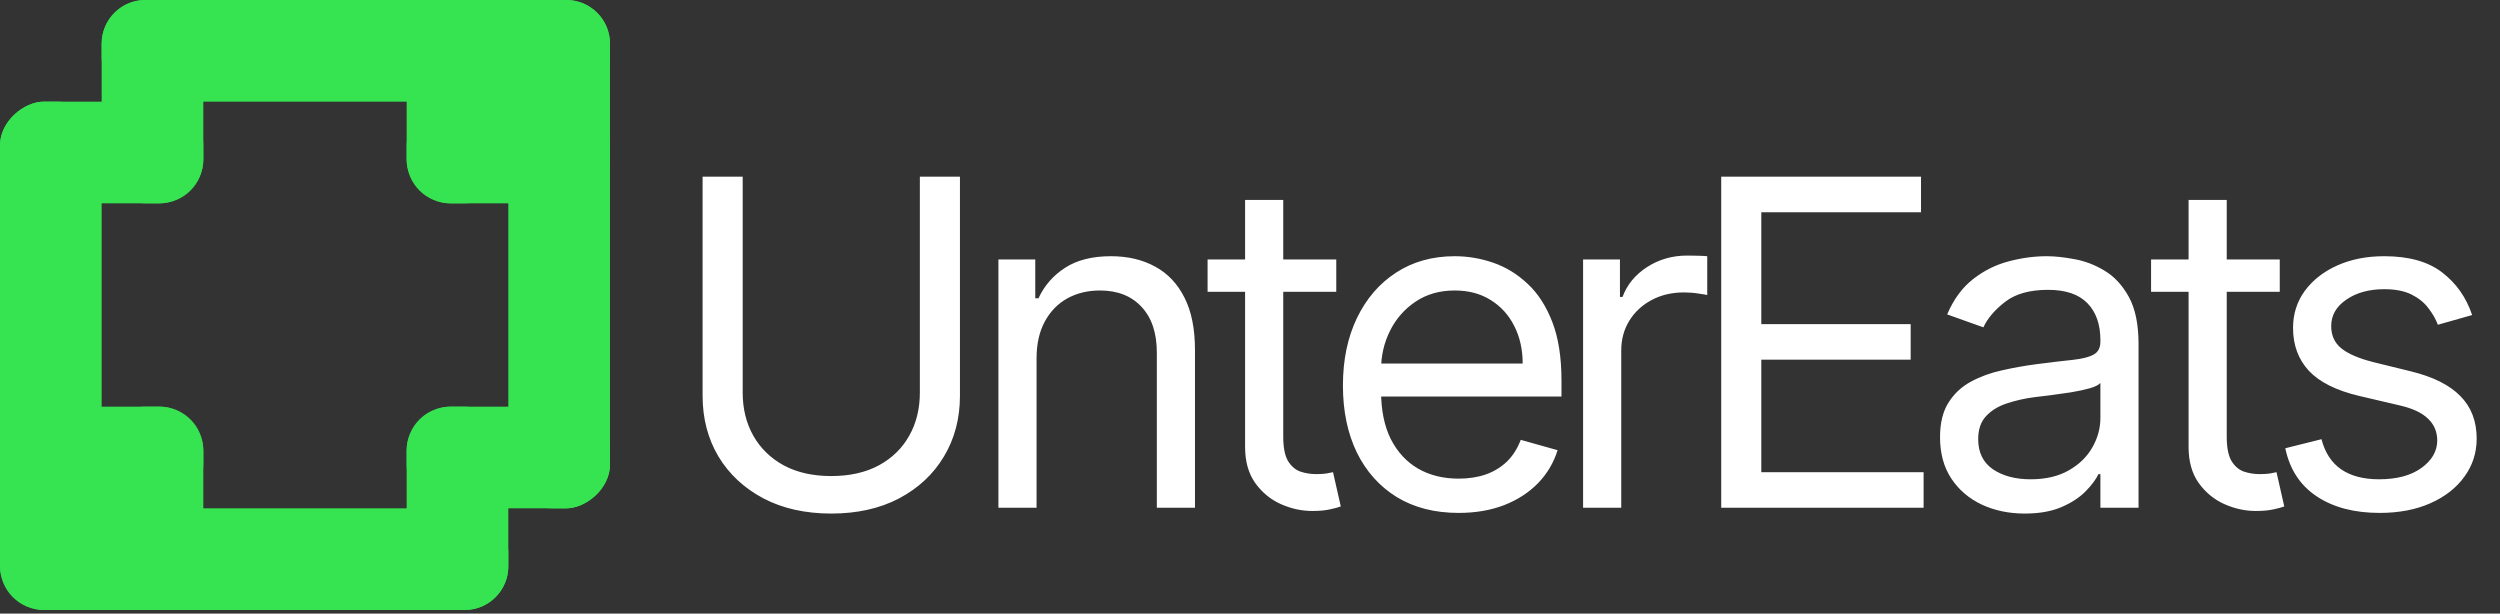 <svg width="1373" height="337" viewBox="0 0 1373 337" fill="none" xmlns="http://www.w3.org/2000/svg">
<rect x="0" y="0" width="1373" height="337" fill="#333333" stroke="none"/>
<g clip-path="url(#clip0_901_2)">
<rect x="279.167" y="279.167" width="279.167" height="55.833" rx="24" transform="rotate(-90 279.167 279.167)" fill="#36E452"/>
<rect y="335" width="279.167" height="55.833" rx="24" transform="rotate(-90 0 335)" fill="#36E452"/>
<rect x="279.167" y="55.833" width="223.333" height="55.833" rx="24" transform="rotate(180 279.167 55.833)" fill="#36E452"/>
<rect x="279.167" y="335" width="279.167" height="55.833" rx="24" transform="rotate(180 279.167 335)" fill="#36E452"/>
<rect x="223.333" y="279.167" width="55.833" height="111.667" rx="24" transform="rotate(-90 223.333 279.167)" fill="#36E452"/>
<rect x="223.333" y="111.667" width="55.833" height="111.667" rx="24" transform="rotate(-90 223.333 111.667)" fill="#36E452"/>
<rect y="111.667" width="55.833" height="111.667" rx="24" transform="rotate(-90 0 111.667)" fill="#36E452"/>
<rect x="223.333" y="55.833" width="55.833" height="111.667" rx="24" transform="rotate(-90 223.333 55.833)" fill="#36E452"/>
<rect y="279.167" width="55.833" height="111.667" rx="24" transform="rotate(-90 0 279.167)" fill="#36E452"/>
<rect x="111.667" y="111.667" width="55.833" height="111.667" rx="24" transform="rotate(180 111.667 111.667)" fill="#36E452"/>
<rect x="111.667" y="335" width="55.833" height="111.667" rx="24" transform="rotate(180 111.667 335)" fill="#36E452"/>
<rect x="279.167" y="335" width="55.833" height="111.667" rx="24" transform="rotate(180 279.167 335)" fill="#36E452"/>
<rect x="279.167" y="111.667" width="55.833" height="111.667" rx="24" transform="rotate(180 279.167 111.667)" fill="#36E452"/>
<path d="M505.186 97.032H527.203V217.416C527.203 229.845 524.273 240.942 518.414 250.707C512.614 260.414 504.416 268.078 493.822 273.701C483.228 279.264 470.799 282.046 456.535 282.046C442.272 282.046 429.843 279.264 419.248 273.701C408.654 268.078 400.427 260.414 394.568 250.707C388.768 240.942 385.868 229.845 385.868 217.416V97.032H407.885V215.64C407.885 224.518 409.838 232.419 413.744 239.344C417.65 246.209 423.214 251.625 430.434 255.59C437.714 259.496 446.415 261.45 456.535 261.45C466.656 261.45 475.356 259.496 482.636 255.59C489.916 251.625 495.479 246.209 499.326 239.344C503.233 232.419 505.186 224.518 505.186 215.64V97.032ZM569.281 196.819V278.85H548.329V142.487H568.571V163.793H570.347C573.543 156.869 578.396 151.305 584.906 147.103C591.417 142.842 599.821 140.711 610.119 140.711C619.352 140.711 627.431 142.605 634.356 146.393C641.28 150.121 646.666 155.803 650.513 163.438C654.36 171.014 656.284 180.602 656.284 192.202V278.85H635.332V193.623C635.332 182.91 632.551 174.565 626.987 168.587C621.424 162.55 613.789 159.532 604.082 159.532C597.394 159.532 591.417 160.982 586.149 163.882C580.941 166.782 576.827 171.014 573.809 176.577C570.79 182.141 569.281 188.888 569.281 196.819ZM733.874 142.487V160.242H663.206V142.487H733.874ZM683.803 109.816H704.754V239.788C704.754 245.706 705.613 250.145 707.329 253.104C709.104 256.005 711.354 257.958 714.076 258.964C716.858 259.911 719.787 260.384 722.865 260.384C725.173 260.384 727.067 260.266 728.547 260.029C730.027 259.733 731.21 259.496 732.098 259.319L736.359 278.14C734.939 278.673 732.956 279.205 730.411 279.738C727.866 280.33 724.641 280.626 720.734 280.626C714.816 280.626 709.016 279.353 703.334 276.808C697.711 274.263 693.036 270.387 689.307 265.178C685.637 259.97 683.803 253.4 683.803 245.47V109.816ZM801.098 281.691C787.959 281.691 776.625 278.791 767.096 272.991C757.627 267.131 750.317 258.964 745.168 248.488C740.078 237.953 737.533 225.702 737.533 211.734C737.533 197.766 740.078 185.455 745.168 174.802C750.317 164.089 757.479 155.744 766.652 149.766C775.885 143.729 786.657 140.711 798.968 140.711C806.07 140.711 813.084 141.895 820.008 144.262C826.933 146.63 833.236 150.477 838.918 155.803C844.6 161.071 849.128 168.055 852.501 176.755C855.875 185.455 857.562 196.168 857.562 208.893V217.771H752.448V199.66H836.255C836.255 191.966 834.716 185.1 831.638 179.063C828.62 173.026 824.299 168.262 818.677 164.77C813.113 161.278 806.544 159.532 798.968 159.532C790.623 159.532 783.402 161.603 777.306 165.746C771.269 169.83 766.623 175.157 763.368 181.727C760.112 188.296 758.485 195.339 758.485 202.856V214.93C758.485 225.228 760.26 233.958 763.812 241.119C767.422 248.222 772.423 253.637 778.815 257.366C785.207 261.035 792.635 262.87 801.098 262.87C806.603 262.87 811.574 262.101 816.013 260.562C820.511 258.964 824.388 256.596 827.643 253.46C830.898 250.264 833.414 246.298 835.189 241.563L855.431 247.245C853.3 254.111 849.719 260.148 844.689 265.356C839.658 270.505 833.443 274.53 826.045 277.43C818.647 280.271 810.331 281.691 801.098 281.691ZM869.433 278.85V142.487H889.674V163.083H891.095C893.581 156.336 898.079 150.861 904.589 146.659C911.1 142.457 918.439 140.356 926.606 140.356C928.145 140.356 930.069 140.385 932.377 140.445C934.685 140.504 936.431 140.593 937.615 140.711V162.018C936.905 161.84 935.277 161.574 932.732 161.219C930.246 160.804 927.612 160.597 924.831 160.597C918.202 160.597 912.283 161.988 907.075 164.77C901.926 167.492 897.842 171.28 894.824 176.134C891.864 180.928 890.385 186.402 890.385 192.558V278.85H869.433ZM945.291 278.85V97.032H1055.02V116.563H967.309V177.998H1049.34V197.529H967.309V259.319H1056.44V278.85H945.291ZM1111.99 282.046C1103.35 282.046 1095.51 280.419 1088.47 277.163C1081.42 273.849 1075.83 269.085 1071.69 262.87C1067.54 256.596 1065.47 249.021 1065.47 240.143C1065.47 232.33 1067.01 225.997 1070.09 221.144C1073.17 216.232 1077.28 212.385 1082.43 209.603C1087.58 206.821 1093.26 204.75 1099.47 203.389C1105.75 201.968 1112.05 200.844 1118.38 200.015C1126.67 198.95 1133.39 198.151 1138.54 197.618C1143.75 197.026 1147.53 196.05 1149.9 194.688C1152.33 193.327 1153.54 190.96 1153.54 187.586V186.876C1153.54 178.116 1151.14 171.31 1146.35 166.457C1141.61 161.604 1134.42 159.177 1124.78 159.177C1114.77 159.177 1106.93 161.367 1101.25 165.746C1095.57 170.126 1091.57 174.802 1089.27 179.773L1069.38 172.671C1072.93 164.385 1077.66 157.934 1083.58 153.318C1089.56 148.642 1096.07 145.387 1103.11 143.552C1110.22 141.658 1117.2 140.711 1124.07 140.711C1128.45 140.711 1133.48 141.244 1139.16 142.309C1144.9 143.315 1150.43 145.416 1155.76 148.612C1161.15 151.808 1165.61 156.632 1169.17 163.083C1172.72 169.534 1174.49 178.175 1174.49 189.006V278.85H1153.54V260.384H1152.48C1151.05 263.344 1148.69 266.51 1145.37 269.884C1142.06 273.257 1137.65 276.128 1132.15 278.495C1126.64 280.862 1119.92 282.046 1111.99 282.046ZM1115.19 263.225C1123.47 263.225 1130.46 261.598 1136.14 258.342C1141.88 255.087 1146.2 250.885 1149.1 245.736C1152.06 240.587 1153.54 235.171 1153.54 229.489V210.313C1152.65 211.379 1150.7 212.355 1147.68 213.243C1144.72 214.072 1141.29 214.811 1137.38 215.462C1133.54 216.054 1129.78 216.587 1126.11 217.06C1122.5 217.475 1119.57 217.83 1117.32 218.126C1111.87 218.836 1106.78 219.99 1102.05 221.588C1097.37 223.127 1093.59 225.465 1090.69 228.602C1087.84 231.679 1086.42 235.881 1086.42 241.208C1086.42 248.488 1089.12 253.992 1094.5 257.721C1099.95 261.39 1106.84 263.225 1115.19 263.225ZM1252.04 142.487V160.242H1181.37V142.487H1252.04ZM1201.97 109.816H1222.92V239.788C1222.92 245.706 1223.78 250.145 1225.49 253.104C1227.27 256.005 1229.52 257.958 1232.24 258.964C1235.02 259.911 1237.95 260.384 1241.03 260.384C1243.34 260.384 1245.23 260.266 1246.71 260.029C1248.19 259.733 1249.37 259.496 1250.26 259.319L1254.52 278.14C1253.1 278.673 1251.12 279.205 1248.58 279.738C1246.03 280.33 1242.8 280.626 1238.9 280.626C1232.98 280.626 1227.18 279.353 1221.5 276.808C1215.88 274.263 1211.2 270.387 1207.47 265.178C1203.8 259.97 1201.97 253.4 1201.97 245.47V109.816ZM1357.7 173.026L1338.88 178.353C1337.7 175.216 1335.95 172.168 1333.64 169.209C1331.4 166.19 1328.32 163.705 1324.41 161.751C1320.51 159.798 1315.5 158.822 1309.41 158.822C1301.06 158.822 1294.11 160.745 1288.55 164.592C1283.04 168.38 1280.29 173.204 1280.29 179.063C1280.29 184.272 1282.18 188.385 1285.97 191.403C1289.76 194.422 1295.68 196.937 1303.73 198.95L1323.97 203.921C1336.16 206.88 1345.24 211.408 1351.22 217.504C1357.2 223.541 1360.19 231.324 1360.19 240.853C1360.19 248.666 1357.94 255.649 1353.44 261.805C1349 267.96 1342.79 272.813 1334.8 276.364C1326.81 279.916 1317.52 281.691 1306.92 281.691C1293.01 281.691 1281.5 278.673 1272.39 272.636C1263.27 266.599 1257.5 257.78 1255.08 246.18L1274.96 241.208C1276.86 248.547 1280.44 254.051 1285.7 257.721C1291.03 261.39 1297.99 263.225 1306.57 263.225C1316.33 263.225 1324.09 261.154 1329.83 257.011C1335.63 252.809 1338.53 247.778 1338.53 241.918C1338.53 237.184 1336.87 233.218 1333.56 230.022C1330.24 226.767 1325.15 224.34 1318.29 222.742L1295.56 217.416C1283.07 214.456 1273.9 209.869 1268.04 203.655C1262.24 197.381 1259.34 189.539 1259.34 180.129C1259.34 172.434 1261.5 165.628 1265.82 159.71C1270.2 153.791 1276.15 149.145 1283.66 145.771C1291.24 142.398 1299.82 140.711 1309.41 140.711C1322.9 140.711 1333.5 143.67 1341.19 149.589C1348.94 155.507 1354.45 163.32 1357.7 173.026Z" fill="white"/>
</g>
<defs>
<clipPath id="clip0_901_2">
<rect width="1373" height="337" fill="white"/>
</clipPath>
</defs>
</svg>
